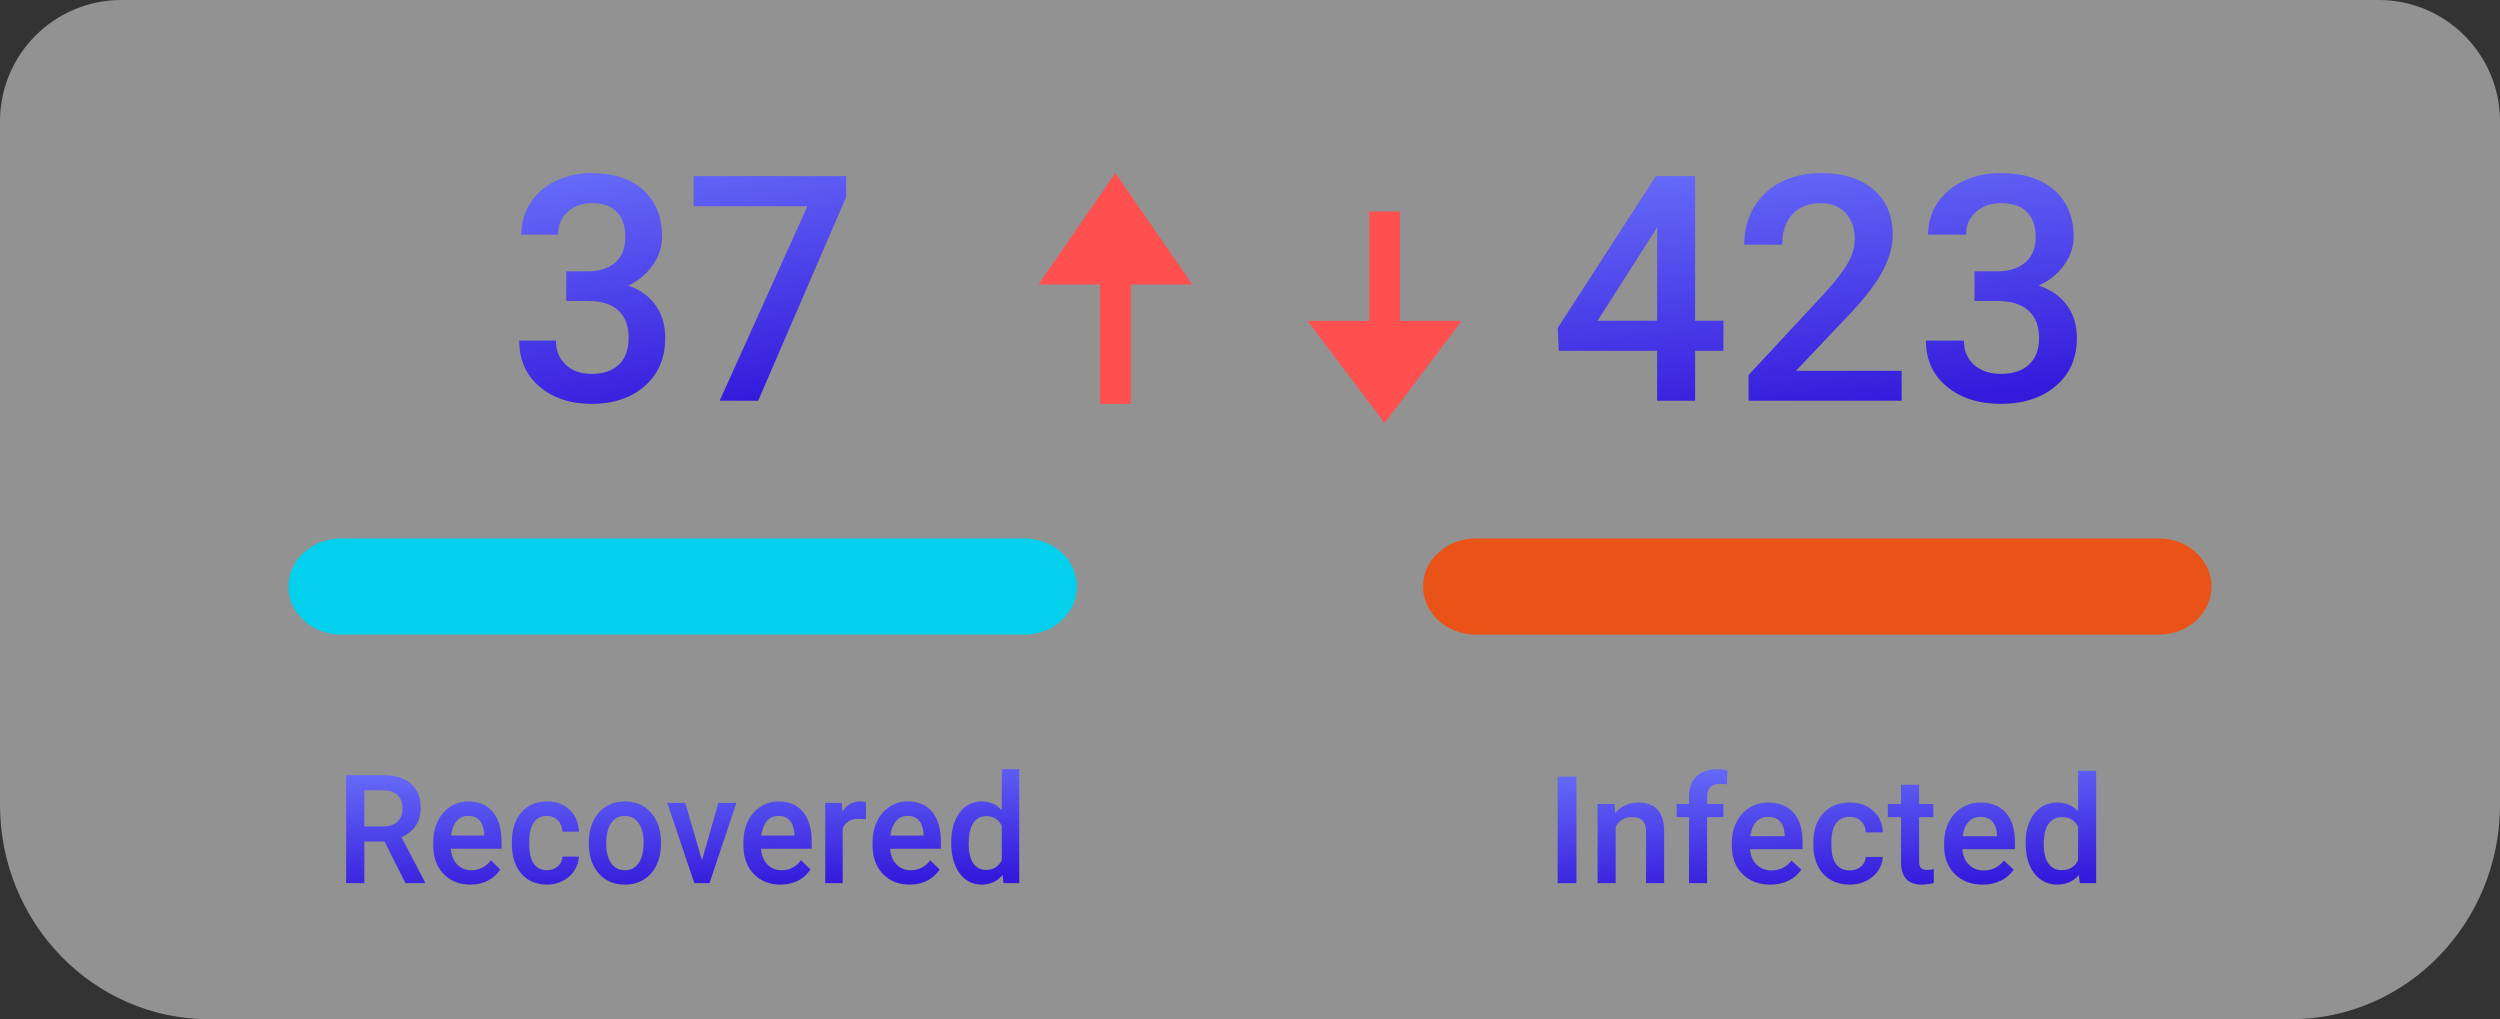 <svg width="103" height="42" viewBox="0 0 103 42" fill="none" xmlns="http://www.w3.org/2000/svg">
<rect x="0" y="0" width="103" height="42" fill="#333333" stroke="none"/>
<path d="M0 5C0 2.239 2.239 0 5 0H98C100.761 0 103 2.239 103 5V33.152C103 38.034 99.141 41.992 94.381 41.992H8.619C3.859 41.992 0 38.034 0 33.152V5Z" fill="#F3F3F3" fill-opacity="0.5"/>
<path d="M11.885 24.165C11.885 23.071 12.854 22.185 14.05 22.185H42.204C43.4 22.185 44.369 23.071 44.369 24.165C44.369 25.259 43.4 26.146 42.204 26.146H14.05C12.854 26.146 11.885 25.259 11.885 24.165Z" fill="#02D0ED"/>
<path d="M58.631 24.165C58.631 23.071 59.6 22.185 60.796 22.185H88.95C90.146 22.185 91.115 23.071 91.115 24.165C91.115 25.259 90.146 26.146 88.95 26.146H60.796C59.6 26.146 58.631 25.259 58.631 24.165Z" fill="#E95318"/>
<path d="M15.843 34.671H15.01V36.385H14.261V31.937H15.775C16.272 31.937 16.655 32.052 16.925 32.282C17.196 32.512 17.331 32.845 17.331 33.281C17.331 33.578 17.261 33.828 17.121 34.029C16.983 34.229 16.79 34.383 16.541 34.491L17.508 36.345V36.385H16.707L15.843 34.671ZM15.01 34.051H15.778C16.031 34.051 16.228 33.986 16.37 33.855C16.512 33.723 16.582 33.543 16.582 33.315C16.582 33.076 16.517 32.892 16.384 32.762C16.254 32.631 16.059 32.564 15.799 32.56H15.01V34.051Z" fill="url(#paint0_linear)"/>
<path d="M19.38 36.446C18.924 36.446 18.555 36.298 18.271 36.003C17.989 35.706 17.848 35.311 17.848 34.818V34.726C17.848 34.396 17.909 34.102 18.031 33.843C18.155 33.582 18.329 33.38 18.552 33.235C18.774 33.091 19.023 33.018 19.297 33.018C19.732 33.018 20.069 33.162 20.305 33.449C20.544 33.736 20.663 34.143 20.663 34.668V34.968H18.572C18.594 35.24 18.682 35.456 18.835 35.615C18.991 35.774 19.186 35.853 19.421 35.853C19.75 35.853 20.018 35.716 20.225 35.441L20.613 35.823C20.484 36.02 20.313 36.174 20.098 36.284C19.885 36.392 19.646 36.446 19.38 36.446ZM19.294 33.614C19.097 33.614 18.937 33.685 18.815 33.828C18.695 33.97 18.618 34.169 18.584 34.424H19.953V34.369C19.937 34.12 19.873 33.933 19.761 33.806C19.649 33.678 19.493 33.614 19.294 33.614Z" fill="url(#paint1_linear)"/>
<path d="M22.537 35.853C22.717 35.853 22.866 35.8 22.984 35.691C23.102 35.584 23.165 35.45 23.173 35.291H23.85C23.842 35.497 23.78 35.69 23.664 35.869C23.547 36.046 23.39 36.187 23.191 36.29C22.992 36.394 22.777 36.446 22.546 36.446C22.099 36.446 21.744 36.297 21.482 35.997C21.22 35.698 21.088 35.284 21.088 34.757V34.68C21.088 34.177 21.219 33.775 21.479 33.474C21.739 33.17 22.094 33.018 22.543 33.018C22.924 33.018 23.233 33.133 23.472 33.364C23.712 33.592 23.838 33.892 23.85 34.265H23.173C23.165 34.075 23.102 33.919 22.984 33.797C22.867 33.675 22.719 33.614 22.537 33.614C22.305 33.614 22.125 33.702 21.999 33.877C21.873 34.05 21.809 34.314 21.807 34.668V34.787C21.807 35.146 21.869 35.413 21.993 35.591C22.119 35.766 22.301 35.853 22.537 35.853Z" fill="url(#paint2_linear)"/>
<path d="M24.258 34.702C24.258 34.378 24.32 34.087 24.444 33.828C24.569 33.567 24.743 33.368 24.968 33.229C25.192 33.089 25.451 33.018 25.742 33.018C26.174 33.018 26.524 33.162 26.792 33.449C27.062 33.736 27.208 34.117 27.23 34.592L27.233 34.766C27.233 35.092 27.171 35.383 27.049 35.64C26.929 35.896 26.756 36.095 26.529 36.235C26.304 36.376 26.044 36.446 25.748 36.446C25.297 36.446 24.935 36.291 24.663 35.982C24.393 35.67 24.258 35.256 24.258 34.738V34.702ZM24.977 34.766C24.977 35.106 25.045 35.373 25.181 35.566C25.317 35.758 25.506 35.853 25.748 35.853C25.991 35.853 26.179 35.756 26.313 35.56C26.449 35.365 26.517 35.078 26.517 34.702C26.517 34.368 26.447 34.103 26.307 33.907C26.169 33.712 25.981 33.614 25.742 33.614C25.508 33.614 25.322 33.711 25.183 33.904C25.046 34.096 24.977 34.383 24.977 34.766Z" fill="url(#paint3_linear)"/>
<path d="M28.921 35.444L29.598 33.079H30.34L29.231 36.385H28.607L27.49 33.079H28.235L28.921 35.444Z" fill="url(#paint4_linear)"/>
<path d="M32.158 36.446C31.703 36.446 31.333 36.298 31.05 36.003C30.768 35.706 30.627 35.311 30.627 34.818V34.726C30.627 34.396 30.688 34.102 30.81 33.843C30.934 33.582 31.108 33.38 31.331 33.235C31.553 33.091 31.802 33.018 32.076 33.018C32.511 33.018 32.847 33.162 33.084 33.449C33.322 33.736 33.442 34.143 33.442 34.668V34.968H31.351C31.373 35.24 31.461 35.456 31.614 35.615C31.77 35.774 31.965 35.853 32.2 35.853C32.529 35.853 32.797 35.716 33.004 35.441L33.391 35.823C33.263 36.02 33.092 36.174 32.877 36.284C32.664 36.392 32.425 36.446 32.158 36.446ZM32.073 33.614C31.875 33.614 31.716 33.685 31.594 33.828C31.473 33.97 31.396 34.169 31.363 34.424H32.732V34.369C32.716 34.12 32.652 33.933 32.54 33.806C32.427 33.678 32.272 33.614 32.073 33.614Z" fill="url(#paint5_linear)"/>
<path d="M35.677 33.758C35.582 33.741 35.485 33.733 35.384 33.733C35.055 33.733 34.833 33.864 34.719 34.124V36.385H34V33.079H34.686L34.704 33.449C34.877 33.162 35.118 33.018 35.425 33.018C35.528 33.018 35.613 33.032 35.68 33.061L35.677 33.758Z" fill="url(#paint6_linear)"/>
<path d="M37.48 36.446C37.025 36.446 36.656 36.298 36.372 36.003C36.09 35.706 35.949 35.311 35.949 34.818V34.726C35.949 34.396 36.01 34.102 36.132 33.843C36.256 33.582 36.43 33.38 36.653 33.235C36.875 33.091 37.124 33.018 37.398 33.018C37.833 33.018 38.169 33.162 38.406 33.449C38.644 33.736 38.764 34.143 38.764 34.668V34.968H36.673C36.695 35.24 36.783 35.456 36.936 35.615C37.092 35.774 37.287 35.853 37.522 35.853C37.851 35.853 38.119 35.716 38.326 35.441L38.713 35.823C38.585 36.02 38.414 36.174 38.199 36.284C37.986 36.392 37.746 36.446 37.48 36.446ZM37.395 33.614C37.197 33.614 37.038 33.685 36.916 33.828C36.795 33.97 36.719 34.169 36.685 34.424H38.054V34.369C38.038 34.12 37.974 33.933 37.862 33.806C37.749 33.678 37.594 33.614 37.395 33.614Z" fill="url(#paint7_linear)"/>
<path d="M39.189 34.708C39.189 34.199 39.304 33.79 39.532 33.483C39.761 33.173 40.068 33.018 40.452 33.018C40.791 33.018 41.065 33.141 41.274 33.385V31.692H41.992V36.385H41.342L41.306 36.043C41.092 36.312 40.805 36.446 40.446 36.446C40.071 36.446 39.768 36.29 39.535 35.979C39.305 35.667 39.189 35.243 39.189 34.708ZM39.908 34.772C39.908 35.108 39.97 35.371 40.094 35.56C40.22 35.748 40.399 35.841 40.629 35.841C40.923 35.841 41.138 35.706 41.274 35.435V34.023C41.142 33.759 40.929 33.626 40.635 33.626C40.403 33.626 40.223 33.722 40.097 33.913C39.971 34.103 39.908 34.389 39.908 34.772Z" fill="url(#paint8_linear)"/>
<path d="M23.329 11.179H24.251C24.715 11.175 25.083 11.052 25.353 10.811C25.627 10.569 25.764 10.22 25.764 9.762C25.764 9.321 25.65 8.98 25.421 8.739C25.197 8.493 24.852 8.37 24.388 8.37C23.981 8.37 23.646 8.491 23.385 8.732C23.123 8.97 22.993 9.281 22.993 9.667H21.48C21.48 9.192 21.602 8.76 21.847 8.37C22.096 7.98 22.441 7.677 22.881 7.461C23.325 7.241 23.821 7.131 24.369 7.131C25.274 7.131 25.984 7.364 26.499 7.83C27.017 8.292 27.277 8.936 27.277 9.762C27.277 10.177 27.146 10.569 26.885 10.938C26.627 11.302 26.293 11.577 25.882 11.764C26.38 11.938 26.758 12.211 27.015 12.584C27.277 12.957 27.408 13.401 27.408 13.918C27.408 14.749 27.128 15.41 26.567 15.901C26.011 16.393 25.278 16.639 24.369 16.639C23.497 16.639 22.783 16.401 22.227 15.927C21.671 15.452 21.392 14.821 21.392 14.033H22.905C22.905 14.44 23.038 14.77 23.304 15.024C23.574 15.278 23.935 15.405 24.388 15.405C24.857 15.405 25.226 15.278 25.496 15.024C25.766 14.77 25.901 14.401 25.901 13.918C25.901 13.431 25.76 13.056 25.477 12.793C25.195 12.531 24.776 12.399 24.219 12.399H23.329V11.179Z" fill="url(#paint9_linear)"/>
<path d="M34.862 8.116L31.237 16.511H29.649L33.267 8.497H28.578V7.258H34.862V8.116Z" fill="url(#paint10_linear)"/>
<path d="M69.839 13.213H71.005V14.452H69.839V16.511H68.274V14.452H64.222L64.177 13.512L68.222 7.258H69.839V13.213ZM65.82 13.213H68.274V9.349L68.158 9.552L65.82 13.213Z" fill="url(#paint11_linear)"/>
<path d="M78.348 16.511H72.042V15.45L75.166 12.088C75.617 11.592 75.937 11.179 76.126 10.849C76.319 10.514 76.416 10.179 76.416 9.845C76.416 9.404 76.289 9.048 76.036 8.777C75.787 8.506 75.45 8.37 75.025 8.37C74.518 8.37 74.125 8.523 73.846 8.828C73.567 9.133 73.427 9.55 73.427 10.08H71.862C71.862 9.516 71.99 9.01 72.248 8.561C72.51 8.107 72.882 7.756 73.363 7.506C73.848 7.256 74.406 7.131 75.037 7.131C75.948 7.131 76.665 7.357 77.189 7.811C77.717 8.26 77.981 8.883 77.981 9.679C77.981 10.141 77.848 10.626 77.582 11.135C77.32 11.639 76.888 12.213 76.287 12.857L73.994 15.278H78.348V16.511Z" fill="url(#paint12_linear)"/>
<path d="M81.35 11.179H82.303C82.784 11.175 83.164 11.052 83.444 10.811C83.727 10.569 83.869 10.22 83.869 9.762C83.869 9.321 83.751 8.98 83.514 8.739C83.282 8.493 82.926 8.37 82.445 8.37C82.024 8.37 81.679 8.491 81.408 8.732C81.138 8.97 81.002 9.281 81.002 9.667H79.437C79.437 9.192 79.564 8.76 79.817 8.37C80.075 7.98 80.431 7.677 80.886 7.461C81.346 7.241 81.859 7.131 82.426 7.131C83.362 7.131 84.096 7.364 84.629 7.83C85.166 8.292 85.434 8.936 85.434 9.762C85.434 10.177 85.299 10.569 85.028 10.938C84.762 11.302 84.416 11.577 83.991 11.764C84.506 11.938 84.897 12.211 85.163 12.584C85.434 12.957 85.569 13.401 85.569 13.918C85.569 14.749 85.279 15.41 84.7 15.901C84.124 16.393 83.366 16.639 82.426 16.639C81.524 16.639 80.785 16.401 80.21 15.927C79.635 15.452 79.347 14.821 79.347 14.033H80.912C80.912 14.44 81.049 14.77 81.324 15.024C81.603 15.278 81.977 15.405 82.445 15.405C82.93 15.405 83.313 15.278 83.592 15.024C83.871 14.77 84.01 14.401 84.01 13.918C84.01 13.431 83.864 13.056 83.572 12.793C83.28 12.531 82.847 12.399 82.271 12.399H81.35V11.179Z" fill="url(#paint13_linear)"/>
<path d="M64.949 36.386H64.177V31.997H64.949V36.386Z" fill="url(#paint14_linear)"/>
<path d="M66.522 33.124L66.543 33.501C66.788 33.21 67.11 33.064 67.509 33.064C68.199 33.064 68.551 33.453 68.563 34.23V36.386H67.818V34.273C67.818 34.066 67.772 33.913 67.68 33.815C67.59 33.714 67.442 33.664 67.236 33.664C66.936 33.664 66.712 33.797 66.565 34.065V36.386H65.82V33.124H66.522Z" fill="url(#paint15_linear)"/>
<path d="M69.587 36.386V33.667H69.081V33.124H69.587V32.826C69.587 32.464 69.689 32.185 69.893 31.988C70.097 31.791 70.384 31.692 70.751 31.692C70.882 31.692 71.021 31.71 71.168 31.747L71.15 32.319C71.068 32.303 70.973 32.295 70.865 32.295C70.509 32.295 70.332 32.475 70.332 32.835V33.124H71.006V33.667H70.332V36.386H69.587Z" fill="url(#paint16_linear)"/>
<path d="M72.937 36.446C72.465 36.446 72.082 36.3 71.787 36.009C71.495 35.716 71.349 35.326 71.349 34.839V34.749C71.349 34.423 71.412 34.133 71.539 33.878C71.668 33.621 71.848 33.421 72.079 33.278C72.309 33.135 72.567 33.064 72.851 33.064C73.302 33.064 73.651 33.206 73.896 33.489C74.143 33.772 74.267 34.173 74.267 34.692V34.987H72.1C72.123 35.256 72.213 35.469 72.373 35.626C72.534 35.783 72.737 35.861 72.98 35.861C73.321 35.861 73.599 35.726 73.813 35.454L74.215 35.831C74.082 36.026 73.904 36.178 73.682 36.286C73.461 36.393 73.213 36.446 72.937 36.446ZM72.848 33.652C72.644 33.652 72.478 33.722 72.351 33.863C72.227 34.003 72.147 34.199 72.112 34.451H73.531V34.396C73.515 34.151 73.449 33.966 73.332 33.842C73.216 33.715 73.054 33.652 72.848 33.652Z" fill="url(#paint17_linear)"/>
<path d="M76.21 35.861C76.396 35.861 76.55 35.808 76.673 35.702C76.796 35.595 76.861 35.463 76.869 35.307H77.571C77.563 35.51 77.499 35.7 77.378 35.876C77.257 36.051 77.094 36.19 76.888 36.292C76.681 36.395 76.459 36.446 76.219 36.446C75.756 36.446 75.388 36.298 75.116 36.003C74.844 35.708 74.708 35.3 74.708 34.779V34.704C74.708 34.207 74.843 33.81 75.113 33.513C75.383 33.214 75.751 33.064 76.216 33.064C76.611 33.064 76.931 33.177 77.179 33.404C77.428 33.63 77.559 33.926 77.571 34.294H76.869C76.861 34.107 76.796 33.953 76.673 33.833C76.552 33.712 76.398 33.652 76.21 33.652C75.969 33.652 75.783 33.738 75.652 33.911C75.522 34.082 75.455 34.342 75.453 34.692V34.809C75.453 35.163 75.517 35.427 75.646 35.602C75.777 35.775 75.965 35.861 76.21 35.861Z" fill="url(#paint18_linear)"/>
<path d="M79.067 32.331V33.124H79.652V33.667H79.067V35.487C79.067 35.612 79.091 35.703 79.14 35.759C79.192 35.813 79.281 35.84 79.41 35.84C79.496 35.84 79.583 35.83 79.671 35.81V36.377C79.501 36.423 79.338 36.446 79.18 36.446C78.608 36.446 78.322 36.136 78.322 35.515V33.667H77.776V33.124H78.322V32.331H79.067Z" fill="url(#paint19_linear)"/>
<path d="M81.684 36.446C81.212 36.446 80.829 36.3 80.535 36.009C80.243 35.716 80.097 35.326 80.097 34.839V34.749C80.097 34.423 80.16 34.133 80.287 33.878C80.415 33.621 80.595 33.421 80.826 33.278C81.057 33.135 81.314 33.064 81.599 33.064C82.05 33.064 82.398 33.206 82.644 33.489C82.891 33.772 83.015 34.173 83.015 34.692V34.987H80.848C80.87 35.256 80.961 35.469 81.12 35.626C81.282 35.783 81.484 35.861 81.727 35.861C82.069 35.861 82.346 35.726 82.561 35.454L82.963 35.831C82.83 36.026 82.652 36.178 82.429 36.286C82.209 36.393 81.96 36.446 81.684 36.446ZM81.596 33.652C81.391 33.652 81.226 33.722 81.099 33.863C80.974 34.003 80.895 34.199 80.86 34.451H82.279V34.396C82.263 34.151 82.196 33.966 82.08 33.842C81.963 33.715 81.802 33.652 81.596 33.652Z" fill="url(#paint20_linear)"/>
<path d="M83.456 34.731C83.456 34.228 83.574 33.826 83.811 33.522C84.049 33.217 84.366 33.064 84.765 33.064C85.116 33.064 85.4 33.184 85.617 33.426V31.756H86.362V36.386H85.687L85.65 36.048C85.428 36.313 85.13 36.446 84.759 36.446C84.37 36.446 84.056 36.292 83.814 35.985C83.576 35.678 83.456 35.26 83.456 34.731ZM84.201 34.794C84.201 35.126 84.265 35.385 84.394 35.572C84.525 35.757 84.71 35.849 84.949 35.849C85.253 35.849 85.476 35.716 85.617 35.448V34.056C85.48 33.794 85.259 33.664 84.955 33.664C84.714 33.664 84.528 33.758 84.397 33.947C84.266 34.134 84.201 34.416 84.201 34.794Z" fill="url(#paint21_linear)"/>
<path fill-rule="evenodd" clip-rule="evenodd" d="M45.954 7.131L49.123 11.721H46.591V16.639H45.317V11.721H42.785L45.954 7.131ZM46.591 10.365H46.606L46.591 10.343V10.365ZM45.317 10.343V10.365H45.302L45.317 10.343Z" fill="#FF4F4F"/>
<path fill-rule="evenodd" clip-rule="evenodd" d="M57.046 17.431L60.215 13.223H57.683V8.715H56.409V13.223H53.877L57.046 17.431ZM57.683 14.466H57.698L57.683 14.486V14.466ZM56.409 14.486V14.466H56.394L56.409 14.486Z" fill="#FF4F4F"/>
<defs>
<linearGradient id="paint0_linear" x1="27.453" y1="29.958" x2="27.726" y2="36.622" gradientUnits="userSpaceOnUse">
<stop stop-color="#7280FF"/>
<stop offset="1" stop-color="#351ADC"/>
</linearGradient>
<linearGradient id="paint1_linear" x1="27.453" y1="29.958" x2="27.726" y2="36.622" gradientUnits="userSpaceOnUse">
<stop stop-color="#7280FF"/>
<stop offset="1" stop-color="#351ADC"/>
</linearGradient>
<linearGradient id="paint2_linear" x1="27.453" y1="29.958" x2="27.726" y2="36.622" gradientUnits="userSpaceOnUse">
<stop stop-color="#7280FF"/>
<stop offset="1" stop-color="#351ADC"/>
</linearGradient>
<linearGradient id="paint3_linear" x1="27.453" y1="29.958" x2="27.726" y2="36.622" gradientUnits="userSpaceOnUse">
<stop stop-color="#7280FF"/>
<stop offset="1" stop-color="#351ADC"/>
</linearGradient>
<linearGradient id="paint4_linear" x1="27.453" y1="29.958" x2="27.726" y2="36.622" gradientUnits="userSpaceOnUse">
<stop stop-color="#7280FF"/>
<stop offset="1" stop-color="#351ADC"/>
</linearGradient>
<linearGradient id="paint5_linear" x1="27.453" y1="29.958" x2="27.726" y2="36.622" gradientUnits="userSpaceOnUse">
<stop stop-color="#7280FF"/>
<stop offset="1" stop-color="#351ADC"/>
</linearGradient>
<linearGradient id="paint6_linear" x1="27.453" y1="29.958" x2="27.726" y2="36.622" gradientUnits="userSpaceOnUse">
<stop stop-color="#7280FF"/>
<stop offset="1" stop-color="#351ADC"/>
</linearGradient>
<linearGradient id="paint7_linear" x1="27.453" y1="29.958" x2="27.726" y2="36.622" gradientUnits="userSpaceOnUse">
<stop stop-color="#7280FF"/>
<stop offset="1" stop-color="#351ADC"/>
</linearGradient>
<linearGradient id="paint8_linear" x1="27.453" y1="29.958" x2="27.726" y2="36.622" gradientUnits="userSpaceOnUse">
<stop stop-color="#7280FF"/>
<stop offset="1" stop-color="#351ADC"/>
</linearGradient>
<linearGradient id="paint9_linear" x1="27.8" y1="3.663" x2="29.989" y2="16.644" gradientUnits="userSpaceOnUse">
<stop stop-color="#7280FF"/>
<stop offset="1" stop-color="#351ADC"/>
</linearGradient>
<linearGradient id="paint10_linear" x1="27.8" y1="3.663" x2="29.989" y2="16.644" gradientUnits="userSpaceOnUse">
<stop stop-color="#7280FF"/>
<stop offset="1" stop-color="#351ADC"/>
</linearGradient>
<linearGradient id="paint11_linear" x1="74.353" y1="3.663" x2="75.755" y2="16.864" gradientUnits="userSpaceOnUse">
<stop stop-color="#7280FF"/>
<stop offset="1" stop-color="#351ADC"/>
</linearGradient>
<linearGradient id="paint12_linear" x1="74.353" y1="3.663" x2="75.755" y2="16.864" gradientUnits="userSpaceOnUse">
<stop stop-color="#7280FF"/>
<stop offset="1" stop-color="#351ADC"/>
</linearGradient>
<linearGradient id="paint13_linear" x1="74.353" y1="3.663" x2="75.755" y2="16.864" gradientUnits="userSpaceOnUse">
<stop stop-color="#7280FF"/>
<stop offset="1" stop-color="#351ADC"/>
</linearGradient>
<linearGradient id="paint14_linear" x1="74.73" y1="29.958" x2="75.071" y2="36.616" gradientUnits="userSpaceOnUse">
<stop stop-color="#7280FF"/>
<stop offset="1" stop-color="#351ADC"/>
</linearGradient>
<linearGradient id="paint15_linear" x1="74.73" y1="29.958" x2="75.071" y2="36.616" gradientUnits="userSpaceOnUse">
<stop stop-color="#7280FF"/>
<stop offset="1" stop-color="#351ADC"/>
</linearGradient>
<linearGradient id="paint16_linear" x1="74.73" y1="29.958" x2="75.071" y2="36.616" gradientUnits="userSpaceOnUse">
<stop stop-color="#7280FF"/>
<stop offset="1" stop-color="#351ADC"/>
</linearGradient>
<linearGradient id="paint17_linear" x1="74.73" y1="29.958" x2="75.071" y2="36.616" gradientUnits="userSpaceOnUse">
<stop stop-color="#7280FF"/>
<stop offset="1" stop-color="#351ADC"/>
</linearGradient>
<linearGradient id="paint18_linear" x1="74.73" y1="29.958" x2="75.071" y2="36.616" gradientUnits="userSpaceOnUse">
<stop stop-color="#7280FF"/>
<stop offset="1" stop-color="#351ADC"/>
</linearGradient>
<linearGradient id="paint19_linear" x1="74.73" y1="29.958" x2="75.071" y2="36.616" gradientUnits="userSpaceOnUse">
<stop stop-color="#7280FF"/>
<stop offset="1" stop-color="#351ADC"/>
</linearGradient>
<linearGradient id="paint20_linear" x1="74.73" y1="29.958" x2="75.071" y2="36.616" gradientUnits="userSpaceOnUse">
<stop stop-color="#7280FF"/>
<stop offset="1" stop-color="#351ADC"/>
</linearGradient>
<linearGradient id="paint21_linear" x1="74.73" y1="29.958" x2="75.071" y2="36.616" gradientUnits="userSpaceOnUse">
<stop stop-color="#7280FF"/>
<stop offset="1" stop-color="#351ADC"/>
</linearGradient>
</defs>
</svg>
